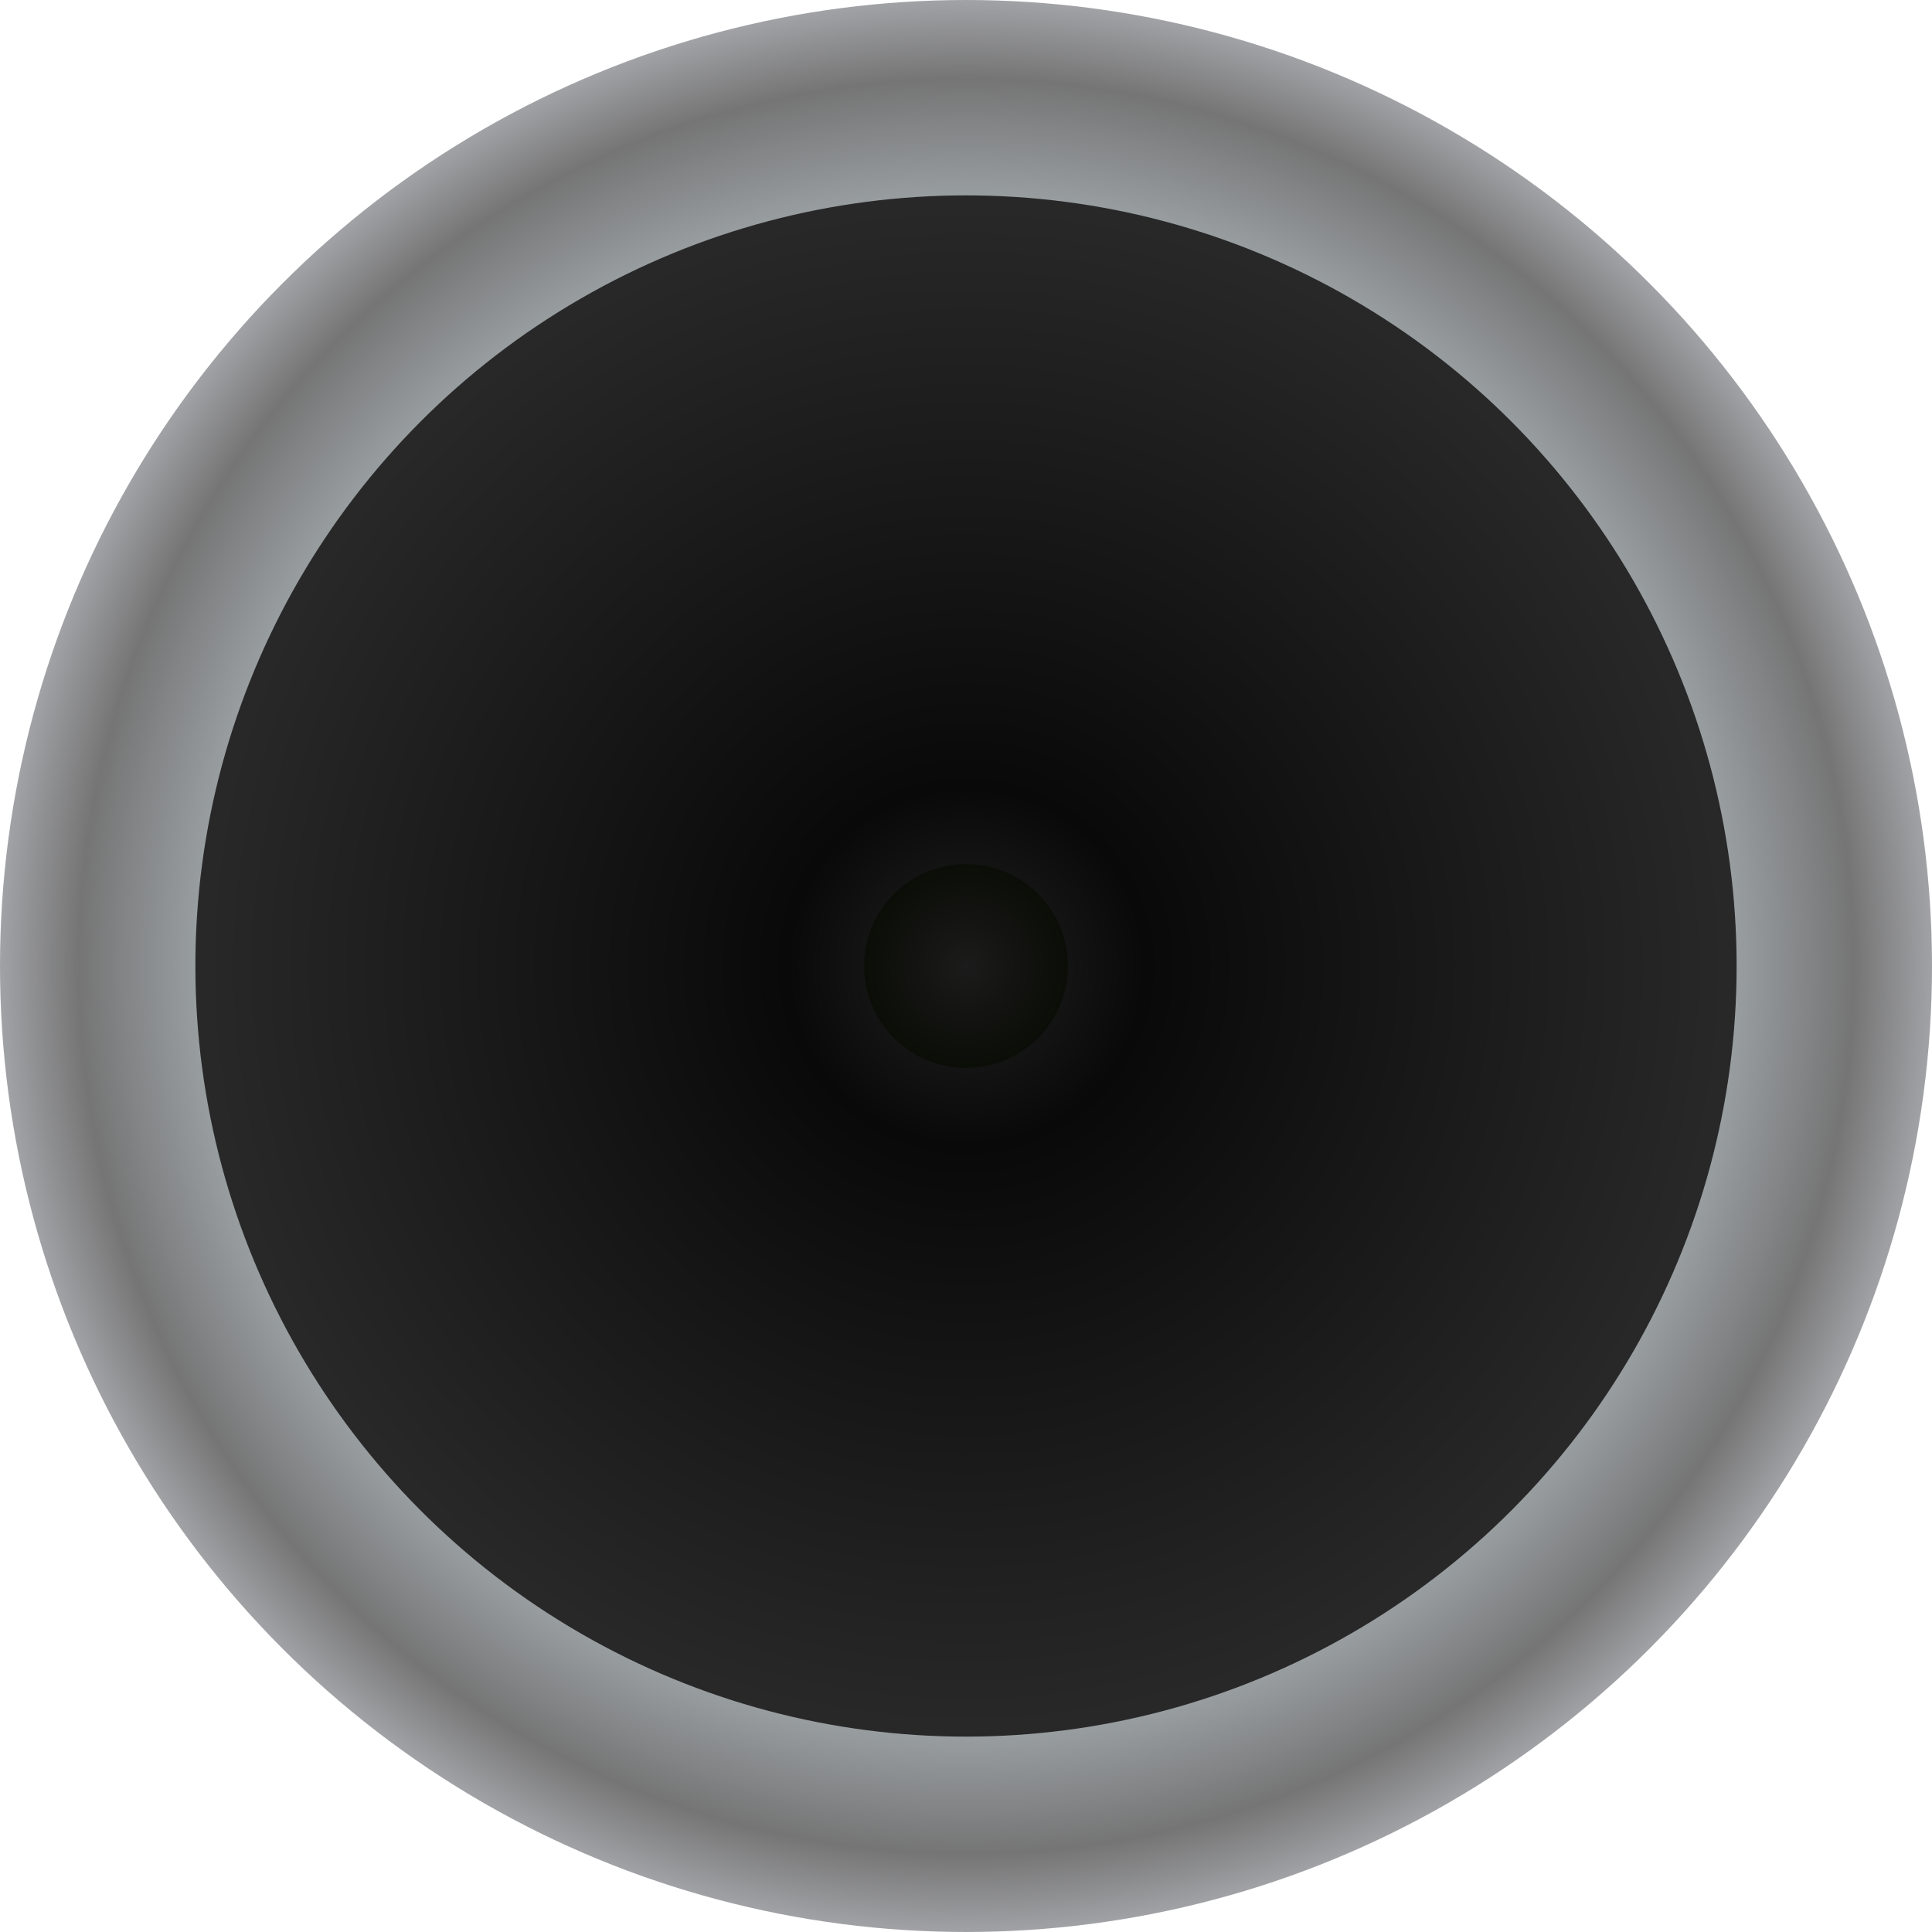 <?xml version="1.0" encoding="UTF-8" standalone="no"?>
<!-- Created with Inkscape (http://www.inkscape.org/) -->

<svg
   width="32"
   height="32"
   viewBox="0 0 32 32"
   version="1.1"
   id="svg5"
   inkscape:version="1.2.1 (9c6d41e410, 2022-07-14, custom)"
   sodipodi:docname="m_grow_slot.svg"
   xmlns:inkscape="http://www.inkscape.org/namespaces/inkscape"
   xmlns:sodipodi="http://sodipodi.sourceforge.net/DTD/sodipodi-0.dtd"
   xmlns:xlink="http://www.w3.org/1999/xlink"
   xmlns="http://www.w3.org/2000/svg"
   xmlns:svg="http://www.w3.org/2000/svg">
  <sodipodi:namedview
     id="namedview7"
     pagecolor="#505050"
     bordercolor="#ffffff"
     borderopacity="1"
     inkscape:showpageshadow="0"
     inkscape:pageopacity="0"
     inkscape:pagecheckerboard="1"
     inkscape:deskcolor="#505050"
     inkscape:document-units="px"
     showgrid="false"
     inkscape:zoom="32.836271"
     inkscape:cx="22.718779"
     inkscape:cy="6.3953669"
     inkscape:window-width="3840"
     inkscape:window-height="2111"
     inkscape:window-x="1"
     inkscape:window-y="2160"
     inkscape:window-maximized="1"
     inkscape:current-layer="layer1" />
  <defs
     id="defs2">
    <linearGradient
       inkscape:collect="always"
       id="linearGradient9573">
      <stop
         style="stop-color:#1b1b1b;stop-opacity:1;"
         offset="0"
         id="stop9569" />
      <stop
         style="stop-color:#0b0d07;stop-opacity:1;"
         offset="1"
         id="stop9571" />
    </linearGradient>
    <linearGradient
       inkscape:collect="always"
       id="linearGradient9565">
      <stop
         style="stop-color:#bcc6cc;stop-opacity:1;"
         offset="0.623"
         id="stop9561" />
      <stop
         style="stop-color:#757575;stop-opacity:1;"
         offset="0.851"
         id="stop9577" />
      <stop
         style="stop-color:#a8a9ad;stop-opacity:1;"
         offset="0.938"
         id="stop9563" />
    </linearGradient>
    <linearGradient
       id="linearGradient9542">
      <stop
         style="stop-color:#3d3d3d;stop-opacity:1;"
         offset="0"
         id="stop9546" />
      <stop
         style="stop-color:#212121;stop-opacity:1;"
         offset="1"
         id="stop9548" />
    </linearGradient>
    <linearGradient
       id="linearGradient9542-1">
      <stop
         style="stop-color:#212121;stop-opacity:1;"
         offset="0"
         id="stop9540" />
      <stop
         style="stop-color:#090909;stop-opacity:1;"
         offset="0.193"
         id="stop9559" />
      <stop
         style="stop-color:#292929;stop-opacity:1;"
         offset="0.842"
         id="stop9538" />
    </linearGradient>
    <radialGradient
       inkscape:collect="always"
       xlink:href="#linearGradient9542-1"
       id="radialGradient9551"
       cx="16"
       cy="16"
       fx="16"
       fy="16"
       r="16"
       gradientUnits="userSpaceOnUse"
       spreadMethod="pad"
       gradientTransform="matrix(0.959,0,0,0.959,0.659,0.659)" />
    <radialGradient
       inkscape:collect="always"
       xlink:href="#linearGradient9573"
       id="radialGradient9575"
       cx="16"
       cy="16"
       fx="16"
       fy="16"
       r="1.687"
       gradientTransform="matrix(1,0,0,1,0,-0.002)"
       gradientUnits="userSpaceOnUse" />
    <radialGradient
       inkscape:collect="always"
       xlink:href="#linearGradient9565"
       id="radialGradient9602"
       cx="16"
       cy="16"
       fx="16"
       fy="16"
       r="16"
       gradientUnits="userSpaceOnUse"
       spreadMethod="reflect"
       gradientTransform="matrix(1.079,0,0,1.079,-1.258,-1.258)" />
  </defs>
  <g
     inkscape:label="Layer 1"
     inkscape:groupmode="layer"
     id="layer1">
    <ellipse
       style="fill:url(#radialGradient9551);fill-opacity:1;fill-rule:evenodd;stroke:url(#radialGradient9602);stroke-width:3.236;stroke-linecap:round;stroke-dasharray:none;stroke-opacity:1;paint-order:markers stroke fill"
       id="path234"
       inkscape:label="path234"
       cx="16"
       cy="16"
       rx="14.382"
       ry="14.382" />
    <ellipse
       style="fill:url(#radialGradient9575);fill-opacity:1;fill-rule:evenodd;stroke:none;stroke-linecap:round;stroke-opacity:1;paint-order:markers stroke fill"
       id="path9374"
       cx="16"
       cy="16"
       rx="1.687"
       ry="1.687" />
  </g>
</svg>
